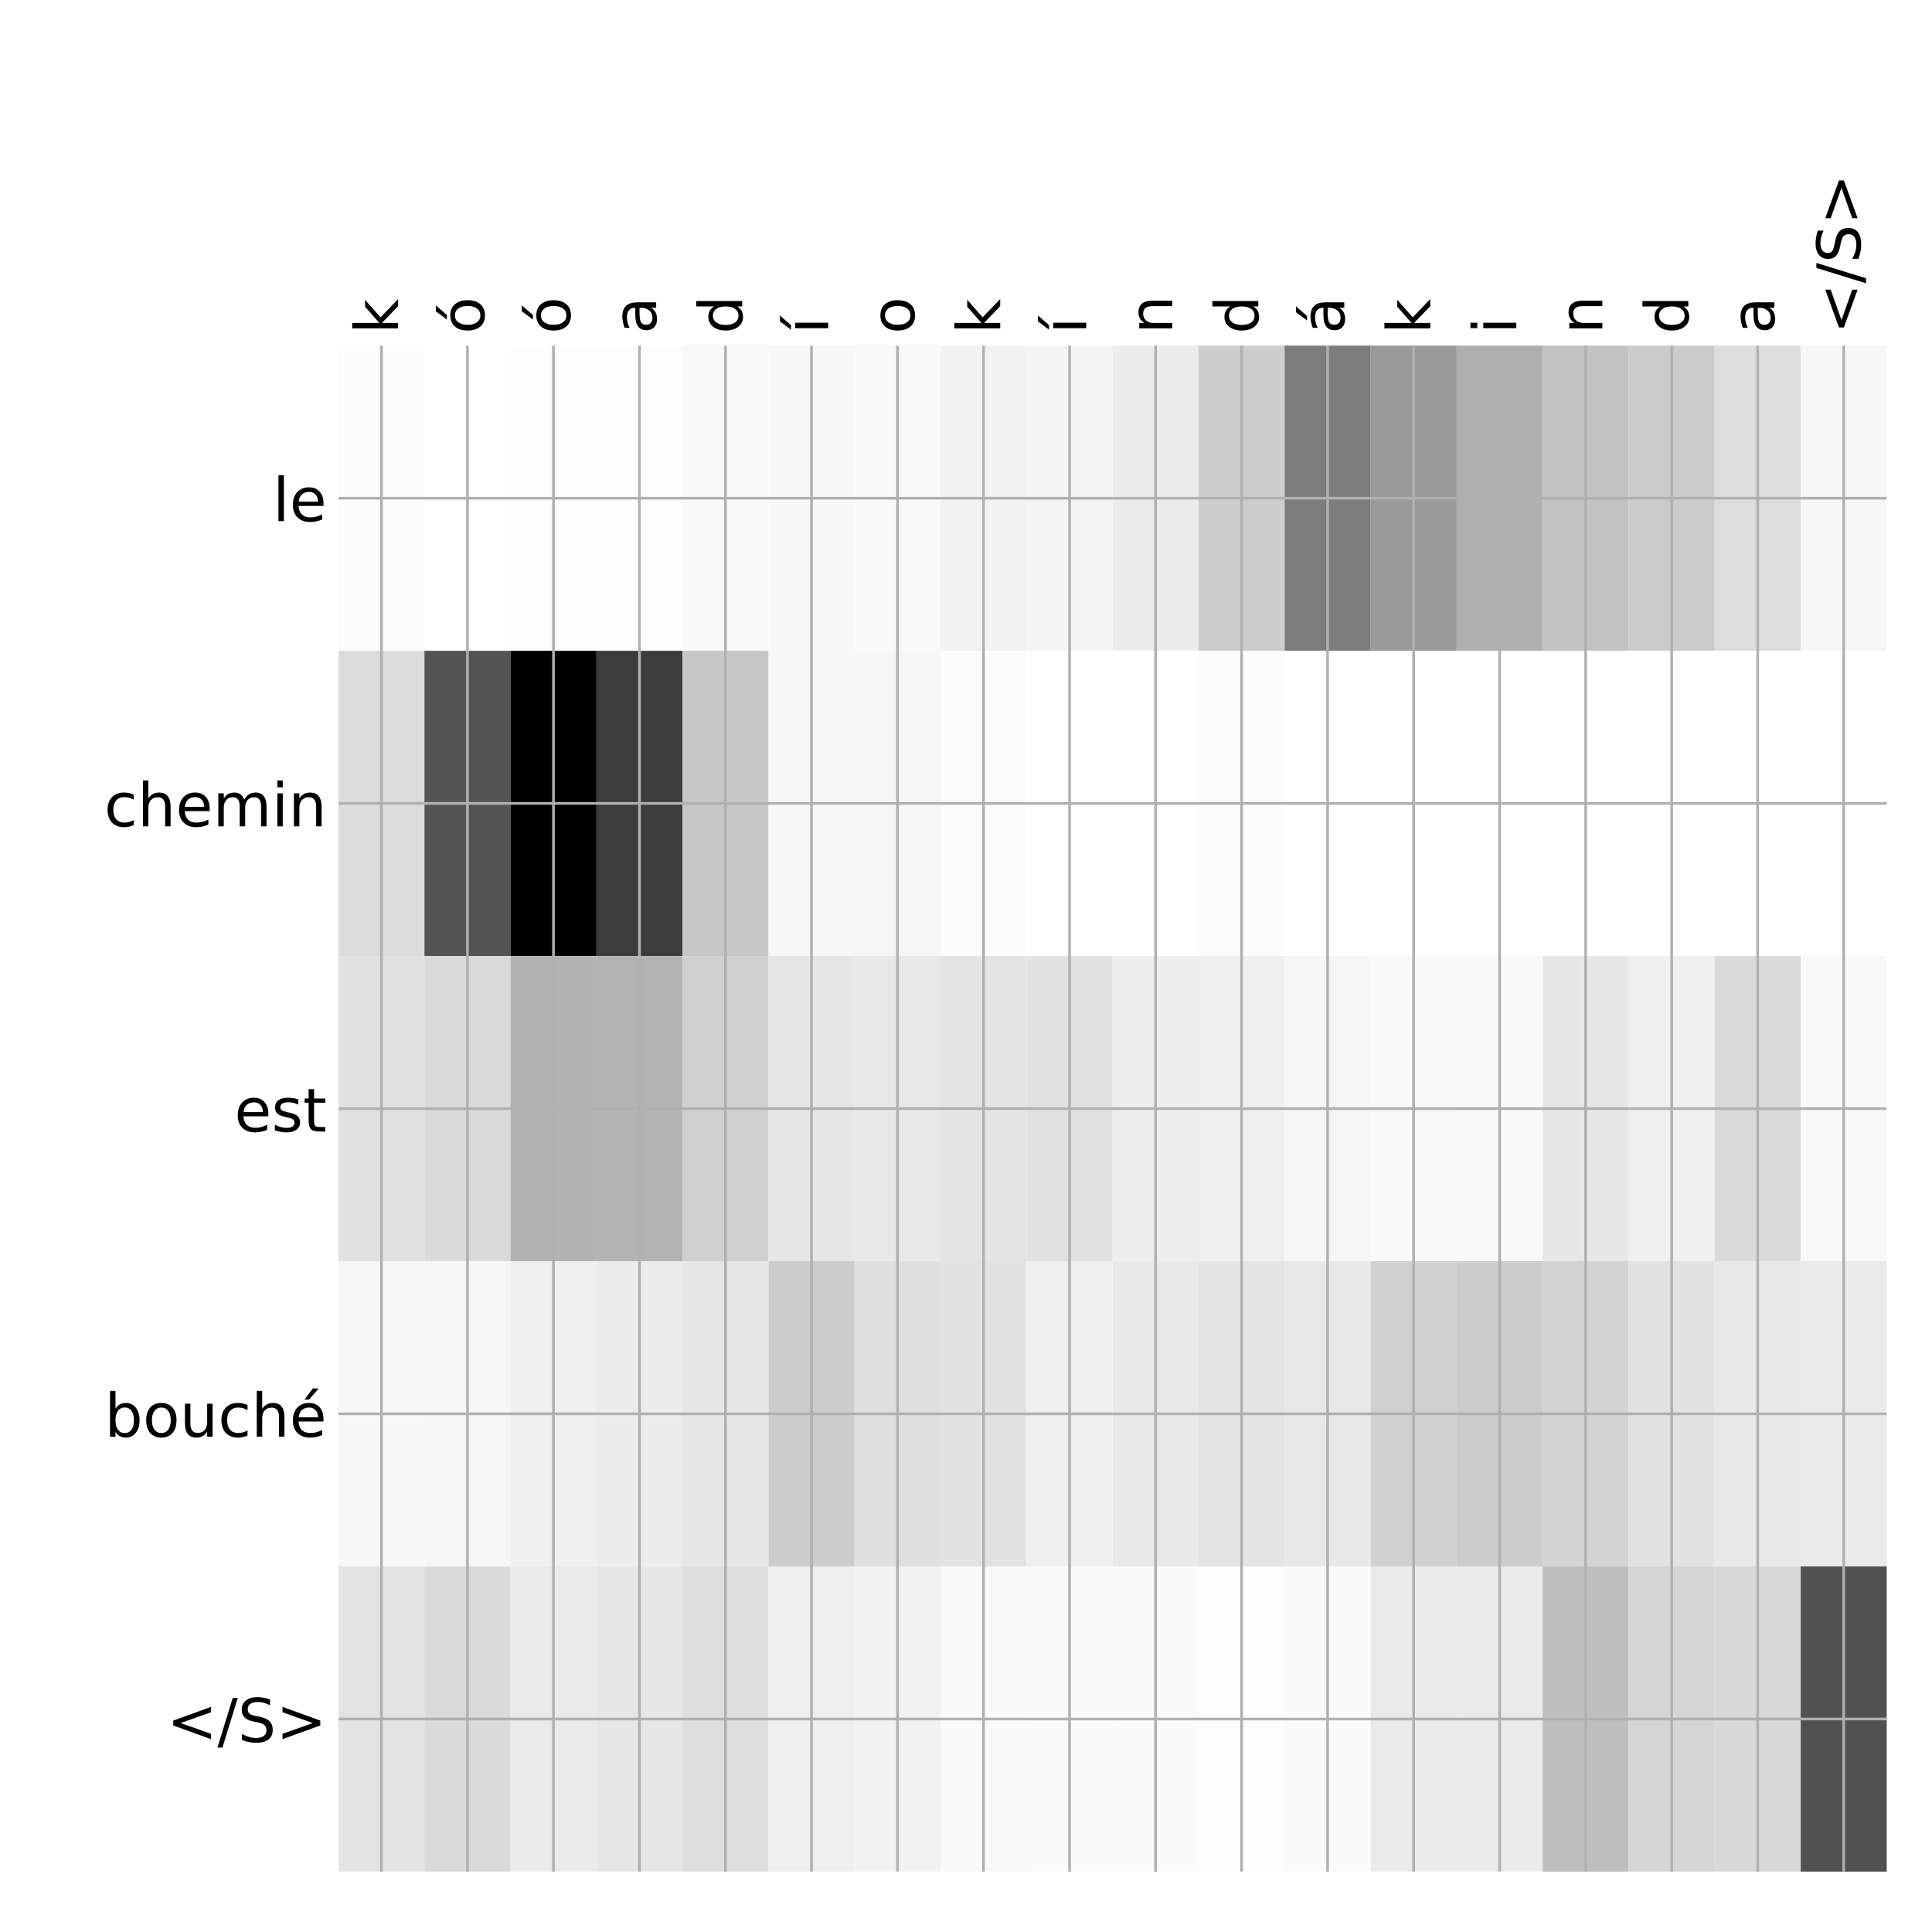 <?xml version="1.0" encoding="utf-8" standalone="no"?>
<!DOCTYPE svg PUBLIC "-//W3C//DTD SVG 1.1//EN"
  "http://www.w3.org/Graphics/SVG/1.1/DTD/svg11.dtd">
<!-- Created with matplotlib (http://matplotlib.org/) -->
<svg height="576pt" version="1.1" viewBox="0 0 576 576" width="576pt" xmlns="http://www.w3.org/2000/svg" xmlns:xlink="http://www.w3.org/1999/xlink">
 <defs>
  <style type="text/css">
*{stroke-linecap:butt;stroke-linejoin:round;}
  </style>
 </defs>
 <g id="figure_1">
  <g id="patch_1">
   <path d="M 0 576 
L 576 576 
L 576 0 
L 0 0 
z
" style="fill:#ffffff;"/>
  </g>
  <g id="axes_1">
   <g id="PolyCollection_1">
    <path clip-path="url(#p0b282de744)" d="M 100.9 103.033 
L 100.9 194.027 
L 126.544 194.027 
L 126.544 103.033 
L 100.9 103.033 
z
" style="fill:#fcfcfc;"/>
    <path clip-path="url(#p0b282de744)" d="M 126.544 103.033 
L 126.544 194.027 
L 152.189 194.027 
L 152.189 103.033 
L 126.544 103.033 
z
" style="fill:#fefefe;"/>
    <path clip-path="url(#p0b282de744)" d="M 152.189 103.033 
L 152.189 194.027 
L 177.833 194.027 
L 177.833 103.033 
L 152.189 103.033 
z
" style="fill:#fdfdfd;"/>
    <path clip-path="url(#p0b282de744)" d="M 177.833 103.033 
L 177.833 194.027 
L 203.478 194.027 
L 203.478 103.033 
L 177.833 103.033 
z
" style="fill:#fdfdfd;"/>
    <path clip-path="url(#p0b282de744)" d="M 203.478 103.033 
L 203.478 194.027 
L 229.122 194.027 
L 229.122 103.033 
L 203.478 103.033 
z
" style="fill:#f9f9f9;"/>
    <path clip-path="url(#p0b282de744)" d="M 229.122 103.033 
L 229.122 194.027 
L 254.767 194.027 
L 254.767 103.033 
L 229.122 103.033 
z
" style="fill:#f7f7f7;"/>
    <path clip-path="url(#p0b282de744)" d="M 254.767 103.033 
L 254.767 194.027 
L 280.411 194.027 
L 280.411 103.033 
L 254.767 103.033 
z
" style="fill:#f9f9f9;"/>
    <path clip-path="url(#p0b282de744)" d="M 280.411 103.033 
L 280.411 194.027 
L 306.056 194.027 
L 306.056 103.033 
L 280.411 103.033 
z
" style="fill:#f2f2f2;"/>
    <path clip-path="url(#p0b282de744)" d="M 306.056 103.033 
L 306.056 194.027 
L 331.7 194.027 
L 331.7 103.033 
L 306.056 103.033 
z
" style="fill:#f4f4f4;"/>
    <path clip-path="url(#p0b282de744)" d="M 331.7 103.033 
L 331.7 194.027 
L 357.344 194.027 
L 357.344 103.033 
L 331.7 103.033 
z
" style="fill:#ececec;"/>
    <path clip-path="url(#p0b282de744)" d="M 357.344 103.033 
L 357.344 194.027 
L 382.989 194.027 
L 382.989 103.033 
L 357.344 103.033 
z
" style="fill:#cdcdcd;"/>
    <path clip-path="url(#p0b282de744)" d="M 382.989 103.033 
L 382.989 194.027 
L 408.633 194.027 
L 408.633 103.033 
L 382.989 103.033 
z
" style="fill:#7d7d7d;"/>
    <path clip-path="url(#p0b282de744)" d="M 408.633 103.033 
L 408.633 194.027 
L 434.278 194.027 
L 434.278 103.033 
L 408.633 103.033 
z
" style="fill:#9a9a9a;"/>
    <path clip-path="url(#p0b282de744)" d="M 434.278 103.033 
L 434.278 194.027 
L 459.922 194.027 
L 459.922 103.033 
L 434.278 103.033 
z
" style="fill:#afafaf;"/>
    <path clip-path="url(#p0b282de744)" d="M 459.922 103.033 
L 459.922 194.027 
L 485.567 194.027 
L 485.567 103.033 
L 459.922 103.033 
z
" style="fill:#c3c3c3;"/>
    <path clip-path="url(#p0b282de744)" d="M 485.567 103.033 
L 485.567 194.027 
L 511.211 194.027 
L 511.211 103.033 
L 485.567 103.033 
z
" style="fill:#cbcbcb;"/>
    <path clip-path="url(#p0b282de744)" d="M 511.211 103.033 
L 511.211 194.027 
L 536.856 194.027 
L 536.856 103.033 
L 511.211 103.033 
z
" style="fill:#dddddd;"/>
    <path clip-path="url(#p0b282de744)" d="M 536.856 103.033 
L 536.856 194.027 
L 562.5 194.027 
L 562.5 103.033 
L 536.856 103.033 
z
" style="fill:#f6f6f6;"/>
    <path clip-path="url(#p0b282de744)" d="M 100.9 194.027 
L 100.9 285.02 
L 126.544 285.02 
L 126.544 194.027 
L 100.9 194.027 
z
" style="fill:#dcdcdc;"/>
    <path clip-path="url(#p0b282de744)" d="M 126.544 194.027 
L 126.544 285.02 
L 152.189 285.02 
L 152.189 194.027 
L 126.544 194.027 
z
" style="fill:#545454;"/>
    <path clip-path="url(#p0b282de744)" d="M 152.189 194.027 
L 152.189 285.02 
L 177.833 285.02 
L 177.833 194.027 
L 152.189 194.027 
z
"/>
    <path clip-path="url(#p0b282de744)" d="M 177.833 194.027 
L 177.833 285.02 
L 203.478 285.02 
L 203.478 194.027 
L 177.833 194.027 
z
" style="fill:#3c3c3c;"/>
    <path clip-path="url(#p0b282de744)" d="M 203.478 194.027 
L 203.478 285.02 
L 229.122 285.02 
L 229.122 194.027 
L 203.478 194.027 
z
" style="fill:#c7c7c7;"/>
    <path clip-path="url(#p0b282de744)" d="M 229.122 194.027 
L 229.122 285.02 
L 254.767 285.02 
L 254.767 194.027 
L 229.122 194.027 
z
" style="fill:#f7f7f7;"/>
    <path clip-path="url(#p0b282de744)" d="M 254.767 194.027 
L 254.767 285.02 
L 280.411 285.02 
L 280.411 194.027 
L 254.767 194.027 
z
" style="fill:#f6f6f6;"/>
    <path clip-path="url(#p0b282de744)" d="M 280.411 194.027 
L 280.411 285.02 
L 306.056 285.02 
L 306.056 194.027 
L 280.411 194.027 
z
" style="fill:#fcfcfc;"/>
    <path clip-path="url(#p0b282de744)" d="M 306.056 194.027 
L 306.056 285.02 
L 331.7 285.02 
L 331.7 194.027 
L 306.056 194.027 
z
" style="fill:#fefefe;"/>
    <path clip-path="url(#p0b282de744)" d="M 331.7 194.027 
L 331.7 285.02 
L 357.344 285.02 
L 357.344 194.027 
L 331.7 194.027 
z
" style="fill:#fefefe;"/>
    <path clip-path="url(#p0b282de744)" d="M 357.344 194.027 
L 357.344 285.02 
L 382.989 285.02 
L 382.989 194.027 
L 357.344 194.027 
z
" style="fill:#fcfcfc;"/>
    <path clip-path="url(#p0b282de744)" d="M 382.989 194.027 
L 382.989 285.02 
L 408.633 285.02 
L 408.633 194.027 
L 382.989 194.027 
z
" style="fill:#ffffff;"/>
    <path clip-path="url(#p0b282de744)" d="M 408.633 194.027 
L 408.633 285.02 
L 434.278 285.02 
L 434.278 194.027 
L 408.633 194.027 
z
" style="fill:#ffffff;"/>
    <path clip-path="url(#p0b282de744)" d="M 434.278 194.027 
L 434.278 285.02 
L 459.922 285.02 
L 459.922 194.027 
L 434.278 194.027 
z
" style="fill:#ffffff;"/>
    <path clip-path="url(#p0b282de744)" d="M 459.922 194.027 
L 459.922 285.02 
L 485.567 285.02 
L 485.567 194.027 
L 459.922 194.027 
z
" style="fill:#ffffff;"/>
    <path clip-path="url(#p0b282de744)" d="M 485.567 194.027 
L 485.567 285.02 
L 511.211 285.02 
L 511.211 194.027 
L 485.567 194.027 
z
" style="fill:#ffffff;"/>
    <path clip-path="url(#p0b282de744)" d="M 511.211 194.027 
L 511.211 285.02 
L 536.856 285.02 
L 536.856 194.027 
L 511.211 194.027 
z
" style="fill:#ffffff;"/>
    <path clip-path="url(#p0b282de744)" d="M 536.856 194.027 
L 536.856 285.02 
L 562.5 285.02 
L 562.5 194.027 
L 536.856 194.027 
z
" style="fill:#ffffff;"/>
    <path clip-path="url(#p0b282de744)" d="M 100.9 285.02 
L 100.9 376.013 
L 126.544 376.013 
L 126.544 285.02 
L 100.9 285.02 
z
" style="fill:#e1e1e1;"/>
    <path clip-path="url(#p0b282de744)" d="M 126.544 285.02 
L 126.544 376.013 
L 152.189 376.013 
L 152.189 285.02 
L 126.544 285.02 
z
" style="fill:#dadada;"/>
    <path clip-path="url(#p0b282de744)" d="M 152.189 285.02 
L 152.189 376.013 
L 177.833 376.013 
L 177.833 285.02 
L 152.189 285.02 
z
" style="fill:#b2b2b2;"/>
    <path clip-path="url(#p0b282de744)" d="M 177.833 285.02 
L 177.833 376.013 
L 203.478 376.013 
L 203.478 285.02 
L 177.833 285.02 
z
" style="fill:#b3b3b3;"/>
    <path clip-path="url(#p0b282de744)" d="M 203.478 285.02 
L 203.478 376.013 
L 229.122 376.013 
L 229.122 285.02 
L 203.478 285.02 
z
" style="fill:#d0d0d0;"/>
    <path clip-path="url(#p0b282de744)" d="M 229.122 285.02 
L 229.122 376.013 
L 254.767 376.013 
L 254.767 285.02 
L 229.122 285.02 
z
" style="fill:#e6e6e6;"/>
    <path clip-path="url(#p0b282de744)" d="M 254.767 285.02 
L 254.767 376.013 
L 280.411 376.013 
L 280.411 285.02 
L 254.767 285.02 
z
" style="fill:#e8e8e8;"/>
    <path clip-path="url(#p0b282de744)" d="M 280.411 285.02 
L 280.411 376.013 
L 306.056 376.013 
L 306.056 285.02 
L 280.411 285.02 
z
" style="fill:#e4e4e4;"/>
    <path clip-path="url(#p0b282de744)" d="M 306.056 285.02 
L 306.056 376.013 
L 331.7 376.013 
L 331.7 285.02 
L 306.056 285.02 
z
" style="fill:#e1e1e1;"/>
    <path clip-path="url(#p0b282de744)" d="M 331.7 285.02 
L 331.7 376.013 
L 357.344 376.013 
L 357.344 285.02 
L 331.7 285.02 
z
" style="fill:#eeeeee;"/>
    <path clip-path="url(#p0b282de744)" d="M 357.344 285.02 
L 357.344 376.013 
L 382.989 376.013 
L 382.989 285.02 
L 357.344 285.02 
z
" style="fill:#efefef;"/>
    <path clip-path="url(#p0b282de744)" d="M 382.989 285.02 
L 382.989 376.013 
L 408.633 376.013 
L 408.633 285.02 
L 382.989 285.02 
z
" style="fill:#f6f6f6;"/>
    <path clip-path="url(#p0b282de744)" d="M 408.633 285.02 
L 408.633 376.013 
L 434.278 376.013 
L 434.278 285.02 
L 408.633 285.02 
z
" style="fill:#f8f8f8;"/>
    <path clip-path="url(#p0b282de744)" d="M 434.278 285.02 
L 434.278 376.013 
L 459.922 376.013 
L 459.922 285.02 
L 434.278 285.02 
z
" style="fill:#f9f9f9;"/>
    <path clip-path="url(#p0b282de744)" d="M 459.922 285.02 
L 459.922 376.013 
L 485.567 376.013 
L 485.567 285.02 
L 459.922 285.02 
z
" style="fill:#e7e7e7;"/>
    <path clip-path="url(#p0b282de744)" d="M 485.567 285.02 
L 485.567 376.013 
L 511.211 376.013 
L 511.211 285.02 
L 485.567 285.02 
z
" style="fill:#f0f0f0;"/>
    <path clip-path="url(#p0b282de744)" d="M 511.211 285.02 
L 511.211 376.013 
L 536.856 376.013 
L 536.856 285.02 
L 511.211 285.02 
z
" style="fill:#dadada;"/>
    <path clip-path="url(#p0b282de744)" d="M 536.856 285.02 
L 536.856 376.013 
L 562.5 376.013 
L 562.5 285.02 
L 536.856 285.02 
z
" style="fill:#f9f9f9;"/>
    <path clip-path="url(#p0b282de744)" d="M 100.9 376.013 
L 100.9 467.007 
L 126.544 467.007 
L 126.544 376.013 
L 100.9 376.013 
z
" style="fill:#f7f7f7;"/>
    <path clip-path="url(#p0b282de744)" d="M 126.544 376.013 
L 126.544 467.007 
L 152.189 467.007 
L 152.189 376.013 
L 126.544 376.013 
z
" style="fill:#f6f6f6;"/>
    <path clip-path="url(#p0b282de744)" d="M 152.189 376.013 
L 152.189 467.007 
L 177.833 467.007 
L 177.833 376.013 
L 152.189 376.013 
z
" style="fill:#f0f0f0;"/>
    <path clip-path="url(#p0b282de744)" d="M 177.833 376.013 
L 177.833 467.007 
L 203.478 467.007 
L 203.478 376.013 
L 177.833 376.013 
z
" style="fill:#ececec;"/>
    <path clip-path="url(#p0b282de744)" d="M 203.478 376.013 
L 203.478 467.007 
L 229.122 467.007 
L 229.122 376.013 
L 203.478 376.013 
z
" style="fill:#e7e7e7;"/>
    <path clip-path="url(#p0b282de744)" d="M 229.122 376.013 
L 229.122 467.007 
L 254.767 467.007 
L 254.767 376.013 
L 229.122 376.013 
z
" style="fill:#cccccc;"/>
    <path clip-path="url(#p0b282de744)" d="M 254.767 376.013 
L 254.767 467.007 
L 280.411 467.007 
L 280.411 376.013 
L 254.767 376.013 
z
" style="fill:#dfdfdf;"/>
    <path clip-path="url(#p0b282de744)" d="M 280.411 376.013 
L 280.411 467.007 
L 306.056 467.007 
L 306.056 376.013 
L 280.411 376.013 
z
" style="fill:#e2e2e2;"/>
    <path clip-path="url(#p0b282de744)" d="M 306.056 376.013 
L 306.056 467.007 
L 331.7 467.007 
L 331.7 376.013 
L 306.056 376.013 
z
" style="fill:#efefef;"/>
    <path clip-path="url(#p0b282de744)" d="M 331.7 376.013 
L 331.7 467.007 
L 357.344 467.007 
L 357.344 376.013 
L 331.7 376.013 
z
" style="fill:#e9e9e9;"/>
    <path clip-path="url(#p0b282de744)" d="M 357.344 376.013 
L 357.344 467.007 
L 382.989 467.007 
L 382.989 376.013 
L 357.344 376.013 
z
" style="fill:#e4e4e4;"/>
    <path clip-path="url(#p0b282de744)" d="M 382.989 376.013 
L 382.989 467.007 
L 408.633 467.007 
L 408.633 376.013 
L 382.989 376.013 
z
" style="fill:#e8e8e8;"/>
    <path clip-path="url(#p0b282de744)" d="M 408.633 376.013 
L 408.633 467.007 
L 434.278 467.007 
L 434.278 376.013 
L 408.633 376.013 
z
" style="fill:#d0d0d0;"/>
    <path clip-path="url(#p0b282de744)" d="M 434.278 376.013 
L 434.278 467.007 
L 459.922 467.007 
L 459.922 376.013 
L 434.278 376.013 
z
" style="fill:#cccccc;"/>
    <path clip-path="url(#p0b282de744)" d="M 459.922 376.013 
L 459.922 467.007 
L 485.567 467.007 
L 485.567 376.013 
L 459.922 376.013 
z
" style="fill:#d4d4d4;"/>
    <path clip-path="url(#p0b282de744)" d="M 485.567 376.013 
L 485.567 467.007 
L 511.211 467.007 
L 511.211 376.013 
L 485.567 376.013 
z
" style="fill:#e2e2e2;"/>
    <path clip-path="url(#p0b282de744)" d="M 511.211 376.013 
L 511.211 467.007 
L 536.856 467.007 
L 536.856 376.013 
L 511.211 376.013 
z
" style="fill:#e9e9e9;"/>
    <path clip-path="url(#p0b282de744)" d="M 536.856 376.013 
L 536.856 467.007 
L 562.5 467.007 
L 562.5 376.013 
L 536.856 376.013 
z
" style="fill:#eaeaea;"/>
    <path clip-path="url(#p0b282de744)" d="M 100.9 467.007 
L 100.9 558 
L 126.544 558 
L 126.544 467.007 
L 100.9 467.007 
z
" style="fill:#e3e3e3;"/>
    <path clip-path="url(#p0b282de744)" d="M 126.544 467.007 
L 126.544 558 
L 152.189 558 
L 152.189 467.007 
L 126.544 467.007 
z
" style="fill:#dadada;"/>
    <path clip-path="url(#p0b282de744)" d="M 152.189 467.007 
L 152.189 558 
L 177.833 558 
L 177.833 467.007 
L 152.189 467.007 
z
" style="fill:#eaeaea;"/>
    <path clip-path="url(#p0b282de744)" d="M 177.833 467.007 
L 177.833 558 
L 203.478 558 
L 203.478 467.007 
L 177.833 467.007 
z
" style="fill:#e7e7e7;"/>
    <path clip-path="url(#p0b282de744)" d="M 203.478 467.007 
L 203.478 558 
L 229.122 558 
L 229.122 467.007 
L 203.478 467.007 
z
" style="fill:#dedede;"/>
    <path clip-path="url(#p0b282de744)" d="M 229.122 467.007 
L 229.122 558 
L 254.767 558 
L 254.767 467.007 
L 229.122 467.007 
z
" style="fill:#efefef;"/>
    <path clip-path="url(#p0b282de744)" d="M 254.767 467.007 
L 254.767 558 
L 280.411 558 
L 280.411 467.007 
L 254.767 467.007 
z
" style="fill:#f2f2f2;"/>
    <path clip-path="url(#p0b282de744)" d="M 280.411 467.007 
L 280.411 558 
L 306.056 558 
L 306.056 467.007 
L 280.411 467.007 
z
" style="fill:#fafafa;"/>
    <path clip-path="url(#p0b282de744)" d="M 306.056 467.007 
L 306.056 558 
L 331.7 558 
L 331.7 467.007 
L 306.056 467.007 
z
" style="fill:#fbfbfb;"/>
    <path clip-path="url(#p0b282de744)" d="M 331.7 467.007 
L 331.7 558 
L 357.344 558 
L 357.344 467.007 
L 331.7 467.007 
z
" style="fill:#fbfbfb;"/>
    <path clip-path="url(#p0b282de744)" d="M 357.344 467.007 
L 357.344 558 
L 382.989 558 
L 382.989 467.007 
L 357.344 467.007 
z
" style="fill:#fdfdfd;"/>
    <path clip-path="url(#p0b282de744)" d="M 382.989 467.007 
L 382.989 558 
L 408.633 558 
L 408.633 467.007 
L 382.989 467.007 
z
" style="fill:#fbfbfb;"/>
    <path clip-path="url(#p0b282de744)" d="M 408.633 467.007 
L 408.633 558 
L 434.278 558 
L 434.278 467.007 
L 408.633 467.007 
z
" style="fill:#eaeaea;"/>
    <path clip-path="url(#p0b282de744)" d="M 434.278 467.007 
L 434.278 558 
L 459.922 558 
L 459.922 467.007 
L 434.278 467.007 
z
" style="fill:#eaeaea;"/>
    <path clip-path="url(#p0b282de744)" d="M 459.922 467.007 
L 459.922 558 
L 485.567 558 
L 485.567 467.007 
L 459.922 467.007 
z
" style="fill:#bebebe;"/>
    <path clip-path="url(#p0b282de744)" d="M 485.567 467.007 
L 485.567 558 
L 511.211 558 
L 511.211 467.007 
L 485.567 467.007 
z
" style="fill:#d5d5d5;"/>
    <path clip-path="url(#p0b282de744)" d="M 511.211 467.007 
L 511.211 558 
L 536.856 558 
L 536.856 467.007 
L 511.211 467.007 
z
" style="fill:#d8d8d8;"/>
    <path clip-path="url(#p0b282de744)" d="M 536.856 467.007 
L 536.856 558 
L 562.5 558 
L 562.5 467.007 
L 536.856 467.007 
z
" style="fill:#515151;"/>
   </g>
   <g id="matplotlib.axis_1">
    <g id="xtick_1">
     <g id="line2d_1">
      <path clip-path="url(#p0b282de744)" d="M 113.722 558 
L 113.722 103.033 
" style="fill:none;stroke:#b0b0b0;stroke-linecap:square;stroke-width:0.8;"/>
     </g>
     <g id="line2d_2"/>
     <g id="text_1">
      <!-- k -->
      <defs>
       <path d="M 9.078 75.984 
L 18.109 75.984 
L 18.109 31.109 
L 44.922 54.688 
L 56.391 54.688 
L 27.391 29.109 
L 57.625 0 
L 45.906 0 
L 18.109 26.703 
L 18.109 0 
L 9.078 0 
z
" id="DejaVuSans-6b"/>
      </defs>
      <g transform="translate(118.689 99.533)rotate(-90)scale(0.18 -0.18)">
       <use xlink:href="#DejaVuSans-6b"/>
      </g>
     </g>
    </g>
    <g id="xtick_2">
     <g id="line2d_3">
      <path clip-path="url(#p0b282de744)" d="M 139.367 558 
L 139.367 103.033 
" style="fill:none;stroke:#b0b0b0;stroke-linecap:square;stroke-width:0.8;"/>
     </g>
     <g id="line2d_4"/>
     <g id="text_2">
      <!-- ó -->
      <defs>
       <path d="M 30.609 48.391 
Q 23.391 48.391 19.188 42.75 
Q 14.984 37.109 14.984 27.297 
Q 14.984 17.484 19.156 11.844 
Q 23.344 6.203 30.609 6.203 
Q 37.797 6.203 41.984 11.859 
Q 46.188 17.531 46.188 27.297 
Q 46.188 37.016 41.984 42.703 
Q 37.797 48.391 30.609 48.391 
z
M 30.609 56 
Q 42.328 56 49.016 48.375 
Q 55.719 40.766 55.719 27.297 
Q 55.719 13.875 49.016 6.219 
Q 42.328 -1.422 30.609 -1.422 
Q 18.844 -1.422 12.172 6.219 
Q 5.516 13.875 5.516 27.297 
Q 5.516 40.766 12.172 48.375 
Q 18.844 56 30.609 56 
z
M 37.406 79.984 
L 47.125 79.984 
L 31.219 61.625 
L 23.734 61.625 
z
" id="DejaVuSans-f3"/>
      </defs>
      <g transform="translate(144.334 99.533)rotate(-90)scale(0.18 -0.18)">
       <use xlink:href="#DejaVuSans-f3"/>
      </g>
     </g>
    </g>
    <g id="xtick_3">
     <g id="line2d_5">
      <path clip-path="url(#p0b282de744)" d="M 165.011 558 
L 165.011 103.033 
" style="fill:none;stroke:#b0b0b0;stroke-linecap:square;stroke-width:0.8;"/>
     </g>
     <g id="line2d_6"/>
     <g id="text_3">
      <!-- ó -->
      <g transform="translate(169.978 99.533)rotate(-90)scale(0.18 -0.18)">
       <use xlink:href="#DejaVuSans-f3"/>
      </g>
     </g>
    </g>
    <g id="xtick_4">
     <g id="line2d_7">
      <path clip-path="url(#p0b282de744)" d="M 190.656 558 
L 190.656 103.033 
" style="fill:none;stroke:#b0b0b0;stroke-linecap:square;stroke-width:0.8;"/>
     </g>
     <g id="line2d_8"/>
     <g id="text_4">
      <!-- a -->
      <defs>
       <path d="M 34.281 27.484 
Q 23.391 27.484 19.188 25 
Q 14.984 22.516 14.984 16.5 
Q 14.984 11.719 18.141 8.906 
Q 21.297 6.109 26.703 6.109 
Q 34.188 6.109 38.703 11.406 
Q 43.219 16.703 43.219 25.484 
L 43.219 27.484 
z
M 52.203 31.203 
L 52.203 0 
L 43.219 0 
L 43.219 8.297 
Q 40.141 3.328 35.547 0.953 
Q 30.953 -1.422 24.312 -1.422 
Q 15.922 -1.422 10.953 3.297 
Q 6 8.016 6 15.922 
Q 6 25.141 12.172 29.828 
Q 18.359 34.516 30.609 34.516 
L 43.219 34.516 
L 43.219 35.406 
Q 43.219 41.609 39.141 45 
Q 35.062 48.391 27.688 48.391 
Q 23 48.391 18.547 47.266 
Q 14.109 46.141 10.016 43.891 
L 10.016 52.203 
Q 14.938 54.109 19.578 55.047 
Q 24.219 56 28.609 56 
Q 40.484 56 46.344 49.844 
Q 52.203 43.703 52.203 31.203 
z
" id="DejaVuSans-61"/>
      </defs>
      <g transform="translate(195.622 99.533)rotate(-90)scale(0.18 -0.18)">
       <use xlink:href="#DejaVuSans-61"/>
      </g>
     </g>
    </g>
    <g id="xtick_5">
     <g id="line2d_9">
      <path clip-path="url(#p0b282de744)" d="M 216.3 558 
L 216.3 103.033 
" style="fill:none;stroke:#b0b0b0;stroke-linecap:square;stroke-width:0.8;"/>
     </g>
     <g id="line2d_10"/>
     <g id="text_5">
      <!-- d -->
      <defs>
       <path d="M 45.406 46.391 
L 45.406 75.984 
L 54.391 75.984 
L 54.391 0 
L 45.406 0 
L 45.406 8.203 
Q 42.578 3.328 38.25 0.953 
Q 33.938 -1.422 27.875 -1.422 
Q 17.969 -1.422 11.734 6.484 
Q 5.516 14.406 5.516 27.297 
Q 5.516 40.188 11.734 48.094 
Q 17.969 56 27.875 56 
Q 33.938 56 38.25 53.625 
Q 42.578 51.266 45.406 46.391 
z
M 14.797 27.297 
Q 14.797 17.391 18.875 11.75 
Q 22.953 6.109 30.078 6.109 
Q 37.203 6.109 41.297 11.75 
Q 45.406 17.391 45.406 27.297 
Q 45.406 37.203 41.297 42.844 
Q 37.203 48.484 30.078 48.484 
Q 22.953 48.484 18.875 42.844 
Q 14.797 37.203 14.797 27.297 
z
" id="DejaVuSans-64"/>
      </defs>
      <g transform="translate(221.267 99.533)rotate(-90)scale(0.18 -0.18)">
       <use xlink:href="#DejaVuSans-64"/>
      </g>
     </g>
    </g>
    <g id="xtick_6">
     <g id="line2d_11">
      <path clip-path="url(#p0b282de744)" d="M 241.944 558 
L 241.944 103.033 
" style="fill:none;stroke:#b0b0b0;stroke-linecap:square;stroke-width:0.8;"/>
     </g>
     <g id="line2d_12"/>
     <g id="text_6">
      <!-- í -->
      <defs>
       <path d="M 20.656 79.984 
L 30.375 79.984 
L 14.469 61.625 
L 6.984 61.625 
z
M 9.422 54.688 
L 18.406 54.688 
L 18.406 0 
L 9.422 0 
z
M 13.922 56 
z
" id="DejaVuSans-ed"/>
      </defs>
      <g transform="translate(246.911 99.533)rotate(-90)scale(0.18 -0.18)">
       <use xlink:href="#DejaVuSans-ed"/>
      </g>
     </g>
    </g>
    <g id="xtick_7">
     <g id="line2d_13">
      <path clip-path="url(#p0b282de744)" d="M 267.589 558 
L 267.589 103.033 
" style="fill:none;stroke:#b0b0b0;stroke-linecap:square;stroke-width:0.8;"/>
     </g>
     <g id="line2d_14"/>
     <g id="text_7">
      <!-- o -->
      <defs>
       <path d="M 30.609 48.391 
Q 23.391 48.391 19.188 42.75 
Q 14.984 37.109 14.984 27.297 
Q 14.984 17.484 19.156 11.844 
Q 23.344 6.203 30.609 6.203 
Q 37.797 6.203 41.984 11.859 
Q 46.188 17.531 46.188 27.297 
Q 46.188 37.016 41.984 42.703 
Q 37.797 48.391 30.609 48.391 
z
M 30.609 56 
Q 42.328 56 49.016 48.375 
Q 55.719 40.766 55.719 27.297 
Q 55.719 13.875 49.016 6.219 
Q 42.328 -1.422 30.609 -1.422 
Q 18.844 -1.422 12.172 6.219 
Q 5.516 13.875 5.516 27.297 
Q 5.516 40.766 12.172 48.375 
Q 18.844 56 30.609 56 
z
" id="DejaVuSans-6f"/>
      </defs>
      <g transform="translate(272.556 99.533)rotate(-90)scale(0.18 -0.18)">
       <use xlink:href="#DejaVuSans-6f"/>
      </g>
     </g>
    </g>
    <g id="xtick_8">
     <g id="line2d_15">
      <path clip-path="url(#p0b282de744)" d="M 293.233 558 
L 293.233 103.033 
" style="fill:none;stroke:#b0b0b0;stroke-linecap:square;stroke-width:0.8;"/>
     </g>
     <g id="line2d_16"/>
     <g id="text_8">
      <!-- k -->
      <g transform="translate(298.2 99.533)rotate(-90)scale(0.18 -0.18)">
       <use xlink:href="#DejaVuSans-6b"/>
      </g>
     </g>
    </g>
    <g id="xtick_9">
     <g id="line2d_17">
      <path clip-path="url(#p0b282de744)" d="M 318.878 558 
L 318.878 103.033 
" style="fill:none;stroke:#b0b0b0;stroke-linecap:square;stroke-width:0.8;"/>
     </g>
     <g id="line2d_18"/>
     <g id="text_9">
      <!-- í -->
      <g transform="translate(323.845 99.533)rotate(-90)scale(0.18 -0.18)">
       <use xlink:href="#DejaVuSans-ed"/>
      </g>
     </g>
    </g>
    <g id="xtick_10">
     <g id="line2d_19">
      <path clip-path="url(#p0b282de744)" d="M 344.522 558 
L 344.522 103.033 
" style="fill:none;stroke:#b0b0b0;stroke-linecap:square;stroke-width:0.8;"/>
     </g>
     <g id="line2d_20"/>
     <g id="text_10">
      <!-- n -->
      <defs>
       <path d="M 54.891 33.016 
L 54.891 0 
L 45.906 0 
L 45.906 32.719 
Q 45.906 40.484 42.875 44.328 
Q 39.844 48.188 33.797 48.188 
Q 26.516 48.188 22.312 43.547 
Q 18.109 38.922 18.109 30.906 
L 18.109 0 
L 9.078 0 
L 9.078 54.688 
L 18.109 54.688 
L 18.109 46.188 
Q 21.344 51.125 25.703 53.562 
Q 30.078 56 35.797 56 
Q 45.219 56 50.047 50.172 
Q 54.891 44.344 54.891 33.016 
z
" id="DejaVuSans-6e"/>
      </defs>
      <g transform="translate(349.489 99.533)rotate(-90)scale(0.18 -0.18)">
       <use xlink:href="#DejaVuSans-6e"/>
      </g>
     </g>
    </g>
    <g id="xtick_11">
     <g id="line2d_21">
      <path clip-path="url(#p0b282de744)" d="M 370.167 558 
L 370.167 103.033 
" style="fill:none;stroke:#b0b0b0;stroke-linecap:square;stroke-width:0.8;"/>
     </g>
     <g id="line2d_22"/>
     <g id="text_11">
      <!-- d -->
      <g transform="translate(375.134 99.533)rotate(-90)scale(0.18 -0.18)">
       <use xlink:href="#DejaVuSans-64"/>
      </g>
     </g>
    </g>
    <g id="xtick_12">
     <g id="line2d_23">
      <path clip-path="url(#p0b282de744)" d="M 395.811 558 
L 395.811 103.033 
" style="fill:none;stroke:#b0b0b0;stroke-linecap:square;stroke-width:0.8;"/>
     </g>
     <g id="line2d_24"/>
     <g id="text_12">
      <!-- á -->
      <defs>
       <path d="M 34.281 27.484 
Q 23.391 27.484 19.188 25 
Q 14.984 22.516 14.984 16.5 
Q 14.984 11.719 18.141 8.906 
Q 21.297 6.109 26.703 6.109 
Q 34.188 6.109 38.703 11.406 
Q 43.219 16.703 43.219 25.484 
L 43.219 27.484 
z
M 52.203 31.203 
L 52.203 0 
L 43.219 0 
L 43.219 8.297 
Q 40.141 3.328 35.547 0.953 
Q 30.953 -1.422 24.312 -1.422 
Q 15.922 -1.422 10.953 3.297 
Q 6 8.016 6 15.922 
Q 6 25.141 12.172 29.828 
Q 18.359 34.516 30.609 34.516 
L 43.219 34.516 
L 43.219 35.406 
Q 43.219 41.609 39.141 45 
Q 35.062 48.391 27.688 48.391 
Q 23 48.391 18.547 47.266 
Q 14.109 46.141 10.016 43.891 
L 10.016 52.203 
Q 14.938 54.109 19.578 55.047 
Q 24.219 56 28.609 56 
Q 40.484 56 46.344 49.844 
Q 52.203 43.703 52.203 31.203 
z
M 35.781 79.984 
L 45.5 79.984 
L 29.594 61.625 
L 22.109 61.625 
z
" id="DejaVuSans-e1"/>
      </defs>
      <g transform="translate(400.778 99.533)rotate(-90)scale(0.18 -0.18)">
       <use xlink:href="#DejaVuSans-e1"/>
      </g>
     </g>
    </g>
    <g id="xtick_13">
     <g id="line2d_25">
      <path clip-path="url(#p0b282de744)" d="M 421.456 558 
L 421.456 103.033 
" style="fill:none;stroke:#b0b0b0;stroke-linecap:square;stroke-width:0.8;"/>
     </g>
     <g id="line2d_26"/>
     <g id="text_13">
      <!-- k -->
      <g transform="translate(426.422 99.533)rotate(-90)scale(0.18 -0.18)">
       <use xlink:href="#DejaVuSans-6b"/>
      </g>
     </g>
    </g>
    <g id="xtick_14">
     <g id="line2d_27">
      <path clip-path="url(#p0b282de744)" d="M 447.1 558 
L 447.1 103.033 
" style="fill:none;stroke:#b0b0b0;stroke-linecap:square;stroke-width:0.8;"/>
     </g>
     <g id="line2d_28"/>
     <g id="text_14">
      <!-- i -->
      <defs>
       <path d="M 9.422 54.688 
L 18.406 54.688 
L 18.406 0 
L 9.422 0 
z
M 9.422 75.984 
L 18.406 75.984 
L 18.406 64.594 
L 9.422 64.594 
z
" id="DejaVuSans-69"/>
      </defs>
      <g transform="translate(452.067 99.533)rotate(-90)scale(0.18 -0.18)">
       <use xlink:href="#DejaVuSans-69"/>
      </g>
     </g>
    </g>
    <g id="xtick_15">
     <g id="line2d_29">
      <path clip-path="url(#p0b282de744)" d="M 472.744 558 
L 472.744 103.033 
" style="fill:none;stroke:#b0b0b0;stroke-linecap:square;stroke-width:0.8;"/>
     </g>
     <g id="line2d_30"/>
     <g id="text_15">
      <!-- n -->
      <g transform="translate(477.711 99.533)rotate(-90)scale(0.18 -0.18)">
       <use xlink:href="#DejaVuSans-6e"/>
      </g>
     </g>
    </g>
    <g id="xtick_16">
     <g id="line2d_31">
      <path clip-path="url(#p0b282de744)" d="M 498.389 558 
L 498.389 103.033 
" style="fill:none;stroke:#b0b0b0;stroke-linecap:square;stroke-width:0.8;"/>
     </g>
     <g id="line2d_32"/>
     <g id="text_16">
      <!-- d -->
      <g transform="translate(503.356 99.533)rotate(-90)scale(0.18 -0.18)">
       <use xlink:href="#DejaVuSans-64"/>
      </g>
     </g>
    </g>
    <g id="xtick_17">
     <g id="line2d_33">
      <path clip-path="url(#p0b282de744)" d="M 524.033 558 
L 524.033 103.033 
" style="fill:none;stroke:#b0b0b0;stroke-linecap:square;stroke-width:0.8;"/>
     </g>
     <g id="line2d_34"/>
     <g id="text_17">
      <!-- a -->
      <g transform="translate(529 99.533)rotate(-90)scale(0.18 -0.18)">
       <use xlink:href="#DejaVuSans-61"/>
      </g>
     </g>
    </g>
    <g id="xtick_18">
     <g id="line2d_35">
      <path clip-path="url(#p0b282de744)" d="M 549.678 558 
L 549.678 103.033 
" style="fill:none;stroke:#b0b0b0;stroke-linecap:square;stroke-width:0.8;"/>
     </g>
     <g id="line2d_36"/>
     <g id="text_18">
      <!-- &lt;/S&gt; -->
      <defs>
       <path d="M 73.188 49.219 
L 22.797 31.297 
L 73.188 13.484 
L 73.188 4.594 
L 10.594 27.297 
L 10.594 35.406 
L 73.188 58.109 
z
" id="DejaVuSans-3c"/>
       <path d="M 25.391 72.906 
L 33.688 72.906 
L 8.297 -9.281 
L 0 -9.281 
z
" id="DejaVuSans-2f"/>
       <path d="M 53.516 70.516 
L 53.516 60.891 
Q 47.906 63.578 42.922 64.891 
Q 37.938 66.219 33.297 66.219 
Q 25.25 66.219 20.875 63.094 
Q 16.5 59.969 16.5 54.203 
Q 16.5 49.359 19.406 46.891 
Q 22.312 44.438 30.422 42.922 
L 36.375 41.703 
Q 47.406 39.594 52.656 34.297 
Q 57.906 29 57.906 20.125 
Q 57.906 9.516 50.797 4.047 
Q 43.703 -1.422 29.984 -1.422 
Q 24.812 -1.422 18.969 -0.25 
Q 13.141 0.922 6.891 3.219 
L 6.891 13.375 
Q 12.891 10.016 18.656 8.297 
Q 24.422 6.594 29.984 6.594 
Q 38.422 6.594 43.016 9.906 
Q 47.609 13.234 47.609 19.391 
Q 47.609 24.75 44.312 27.781 
Q 41.016 30.812 33.5 32.328 
L 27.484 33.5 
Q 16.453 35.688 11.516 40.375 
Q 6.594 45.062 6.594 53.422 
Q 6.594 63.094 13.406 68.656 
Q 20.219 74.219 32.172 74.219 
Q 37.312 74.219 42.625 73.281 
Q 47.953 72.359 53.516 70.516 
z
" id="DejaVuSans-53"/>
       <path d="M 10.594 49.219 
L 10.594 58.109 
L 73.188 35.406 
L 73.188 27.297 
L 10.594 4.594 
L 10.594 13.484 
L 60.891 31.297 
z
" id="DejaVuSans-3e"/>
      </defs>
      <g transform="translate(554.645 99.533)rotate(-90)scale(0.18 -0.18)">
       <use xlink:href="#DejaVuSans-3c"/>
       <use x="83.789" xlink:href="#DejaVuSans-2f"/>
       <use x="117.48" xlink:href="#DejaVuSans-53"/>
       <use x="180.957" xlink:href="#DejaVuSans-3e"/>
      </g>
     </g>
    </g>
   </g>
   <g id="matplotlib.axis_2">
    <g id="ytick_1">
     <g id="line2d_37">
      <path clip-path="url(#p0b282de744)" d="M 100.9 148.53 
L 562.5 148.53 
" style="fill:none;stroke:#b0b0b0;stroke-linecap:square;stroke-width:0.8;"/>
     </g>
     <g id="line2d_38"/>
     <g id="text_19">
      <!-- le -->
      <defs>
       <path d="M 9.422 75.984 
L 18.406 75.984 
L 18.406 0 
L 9.422 0 
z
" id="DejaVuSans-6c"/>
       <path d="M 56.203 29.594 
L 56.203 25.203 
L 14.891 25.203 
Q 15.484 15.922 20.484 11.062 
Q 25.484 6.203 34.422 6.203 
Q 39.594 6.203 44.453 7.469 
Q 49.312 8.734 54.109 11.281 
L 54.109 2.781 
Q 49.266 0.734 44.188 -0.344 
Q 39.109 -1.422 33.891 -1.422 
Q 20.797 -1.422 13.156 6.188 
Q 5.516 13.812 5.516 26.812 
Q 5.516 40.234 12.766 48.109 
Q 20.016 56 32.328 56 
Q 43.359 56 49.781 48.891 
Q 56.203 41.797 56.203 29.594 
z
M 47.219 32.234 
Q 47.125 39.594 43.094 43.984 
Q 39.062 48.391 32.422 48.391 
Q 24.906 48.391 20.391 44.141 
Q 15.875 39.891 15.188 32.172 
z
" id="DejaVuSans-65"/>
      </defs>
      <g transform="translate(81.324 155.369)scale(0.18 -0.18)">
       <use xlink:href="#DejaVuSans-6c"/>
       <use x="27.783" xlink:href="#DejaVuSans-65"/>
      </g>
     </g>
    </g>
    <g id="ytick_2">
     <g id="line2d_39">
      <path clip-path="url(#p0b282de744)" d="M 100.9 239.523 
L 562.5 239.523 
" style="fill:none;stroke:#b0b0b0;stroke-linecap:square;stroke-width:0.8;"/>
     </g>
     <g id="line2d_40"/>
     <g id="text_20">
      <!-- chemin -->
      <defs>
       <path d="M 48.781 52.594 
L 48.781 44.188 
Q 44.969 46.297 41.141 47.344 
Q 37.312 48.391 33.406 48.391 
Q 24.656 48.391 19.812 42.844 
Q 14.984 37.312 14.984 27.297 
Q 14.984 17.281 19.812 11.734 
Q 24.656 6.203 33.406 6.203 
Q 37.312 6.203 41.141 7.25 
Q 44.969 8.297 48.781 10.406 
L 48.781 2.094 
Q 45.016 0.344 40.984 -0.531 
Q 36.969 -1.422 32.422 -1.422 
Q 20.062 -1.422 12.781 6.344 
Q 5.516 14.109 5.516 27.297 
Q 5.516 40.672 12.859 48.328 
Q 20.219 56 33.016 56 
Q 37.156 56 41.109 55.141 
Q 45.062 54.297 48.781 52.594 
z
" id="DejaVuSans-63"/>
       <path d="M 54.891 33.016 
L 54.891 0 
L 45.906 0 
L 45.906 32.719 
Q 45.906 40.484 42.875 44.328 
Q 39.844 48.188 33.797 48.188 
Q 26.516 48.188 22.312 43.547 
Q 18.109 38.922 18.109 30.906 
L 18.109 0 
L 9.078 0 
L 9.078 75.984 
L 18.109 75.984 
L 18.109 46.188 
Q 21.344 51.125 25.703 53.562 
Q 30.078 56 35.797 56 
Q 45.219 56 50.047 50.172 
Q 54.891 44.344 54.891 33.016 
z
" id="DejaVuSans-68"/>
       <path d="M 52 44.188 
Q 55.375 50.25 60.062 53.125 
Q 64.75 56 71.094 56 
Q 79.641 56 84.281 50.016 
Q 88.922 44.047 88.922 33.016 
L 88.922 0 
L 79.891 0 
L 79.891 32.719 
Q 79.891 40.578 77.094 44.375 
Q 74.312 48.188 68.609 48.188 
Q 61.625 48.188 57.562 43.547 
Q 53.516 38.922 53.516 30.906 
L 53.516 0 
L 44.484 0 
L 44.484 32.719 
Q 44.484 40.625 41.703 44.406 
Q 38.922 48.188 33.109 48.188 
Q 26.219 48.188 22.156 43.531 
Q 18.109 38.875 18.109 30.906 
L 18.109 0 
L 9.078 0 
L 9.078 54.688 
L 18.109 54.688 
L 18.109 46.188 
Q 21.188 51.219 25.484 53.609 
Q 29.781 56 35.688 56 
Q 41.656 56 45.828 52.969 
Q 50 49.953 52 44.188 
z
" id="DejaVuSans-6d"/>
      </defs>
      <g transform="translate(31.078 246.362)scale(0.18 -0.18)">
       <use xlink:href="#DejaVuSans-63"/>
       <use x="54.98" xlink:href="#DejaVuSans-68"/>
       <use x="118.359" xlink:href="#DejaVuSans-65"/>
       <use x="179.883" xlink:href="#DejaVuSans-6d"/>
       <use x="277.295" xlink:href="#DejaVuSans-69"/>
       <use x="305.078" xlink:href="#DejaVuSans-6e"/>
      </g>
     </g>
    </g>
    <g id="ytick_3">
     <g id="line2d_41">
      <path clip-path="url(#p0b282de744)" d="M 100.9 330.517 
L 562.5 330.517 
" style="fill:none;stroke:#b0b0b0;stroke-linecap:square;stroke-width:0.8;"/>
     </g>
     <g id="line2d_42"/>
     <g id="text_21">
      <!-- est -->
      <defs>
       <path d="M 44.281 53.078 
L 44.281 44.578 
Q 40.484 46.531 36.375 47.5 
Q 32.281 48.484 27.875 48.484 
Q 21.188 48.484 17.844 46.438 
Q 14.5 44.391 14.5 40.281 
Q 14.5 37.156 16.891 35.375 
Q 19.281 33.594 26.516 31.984 
L 29.594 31.297 
Q 39.156 29.25 43.188 25.516 
Q 47.219 21.781 47.219 15.094 
Q 47.219 7.469 41.188 3.016 
Q 35.156 -1.422 24.609 -1.422 
Q 20.219 -1.422 15.453 -0.562 
Q 10.688 0.297 5.422 2 
L 5.422 11.281 
Q 10.406 8.688 15.234 7.391 
Q 20.062 6.109 24.812 6.109 
Q 31.156 6.109 34.562 8.281 
Q 37.984 10.453 37.984 14.406 
Q 37.984 18.062 35.516 20.016 
Q 33.062 21.969 24.703 23.781 
L 21.578 24.516 
Q 13.234 26.266 9.516 29.906 
Q 5.812 33.547 5.812 39.891 
Q 5.812 47.609 11.281 51.797 
Q 16.75 56 26.812 56 
Q 31.781 56 36.172 55.266 
Q 40.578 54.547 44.281 53.078 
z
" id="DejaVuSans-73"/>
       <path d="M 18.312 70.219 
L 18.312 54.688 
L 36.812 54.688 
L 36.812 47.703 
L 18.312 47.703 
L 18.312 18.016 
Q 18.312 11.328 20.141 9.422 
Q 21.969 7.516 27.594 7.516 
L 36.812 7.516 
L 36.812 0 
L 27.594 0 
Q 17.188 0 13.234 3.875 
Q 9.281 7.766 9.281 18.016 
L 9.281 47.703 
L 2.688 47.703 
L 2.688 54.688 
L 9.281 54.688 
L 9.281 70.219 
z
" id="DejaVuSans-74"/>
      </defs>
      <g transform="translate(69.891 337.355)scale(0.18 -0.18)">
       <use xlink:href="#DejaVuSans-65"/>
       <use x="61.523" xlink:href="#DejaVuSans-73"/>
       <use x="113.623" xlink:href="#DejaVuSans-74"/>
      </g>
     </g>
    </g>
    <g id="ytick_4">
     <g id="line2d_43">
      <path clip-path="url(#p0b282de744)" d="M 100.9 421.51 
L 562.5 421.51 
" style="fill:none;stroke:#b0b0b0;stroke-linecap:square;stroke-width:0.8;"/>
     </g>
     <g id="line2d_44"/>
     <g id="text_22">
      <!-- bouché -->
      <defs>
       <path d="M 48.688 27.297 
Q 48.688 37.203 44.609 42.844 
Q 40.531 48.484 33.406 48.484 
Q 26.266 48.484 22.188 42.844 
Q 18.109 37.203 18.109 27.297 
Q 18.109 17.391 22.188 11.75 
Q 26.266 6.109 33.406 6.109 
Q 40.531 6.109 44.609 11.75 
Q 48.688 17.391 48.688 27.297 
z
M 18.109 46.391 
Q 20.953 51.266 25.266 53.625 
Q 29.594 56 35.594 56 
Q 45.562 56 51.781 48.094 
Q 58.016 40.188 58.016 27.297 
Q 58.016 14.406 51.781 6.484 
Q 45.562 -1.422 35.594 -1.422 
Q 29.594 -1.422 25.266 0.953 
Q 20.953 3.328 18.109 8.203 
L 18.109 0 
L 9.078 0 
L 9.078 75.984 
L 18.109 75.984 
z
" id="DejaVuSans-62"/>
       <path d="M 8.5 21.578 
L 8.5 54.688 
L 17.484 54.688 
L 17.484 21.922 
Q 17.484 14.156 20.5 10.266 
Q 23.531 6.391 29.594 6.391 
Q 36.859 6.391 41.078 11.031 
Q 45.312 15.672 45.312 23.688 
L 45.312 54.688 
L 54.297 54.688 
L 54.297 0 
L 45.312 0 
L 45.312 8.406 
Q 42.047 3.422 37.719 1 
Q 33.406 -1.422 27.688 -1.422 
Q 18.266 -1.422 13.375 4.438 
Q 8.5 10.297 8.5 21.578 
z
M 31.109 56 
z
" id="DejaVuSans-75"/>
       <path d="M 56.203 29.594 
L 56.203 25.203 
L 14.891 25.203 
Q 15.484 15.922 20.484 11.062 
Q 25.484 6.203 34.422 6.203 
Q 39.594 6.203 44.453 7.469 
Q 49.312 8.734 54.109 11.281 
L 54.109 2.781 
Q 49.266 0.734 44.188 -0.344 
Q 39.109 -1.422 33.891 -1.422 
Q 20.797 -1.422 13.156 6.188 
Q 5.516 13.812 5.516 26.812 
Q 5.516 40.234 12.766 48.109 
Q 20.016 56 32.328 56 
Q 43.359 56 49.781 48.891 
Q 56.203 41.797 56.203 29.594 
z
M 47.219 32.234 
Q 47.125 39.594 43.094 43.984 
Q 39.062 48.391 32.422 48.391 
Q 24.906 48.391 20.391 44.141 
Q 15.875 39.891 15.188 32.172 
z
M 38.531 79.984 
L 48.25 79.984 
L 32.344 61.625 
L 24.859 61.625 
z
" id="DejaVuSans-e9"/>
      </defs>
      <g transform="translate(31.171 428.349)scale(0.18 -0.18)">
       <use xlink:href="#DejaVuSans-62"/>
       <use x="63.477" xlink:href="#DejaVuSans-6f"/>
       <use x="124.658" xlink:href="#DejaVuSans-75"/>
       <use x="188.037" xlink:href="#DejaVuSans-63"/>
       <use x="243.018" xlink:href="#DejaVuSans-68"/>
       <use x="306.396" xlink:href="#DejaVuSans-e9"/>
      </g>
     </g>
    </g>
    <g id="ytick_5">
     <g id="line2d_45">
      <path clip-path="url(#p0b282de744)" d="M 100.9 512.503 
L 562.5 512.503 
" style="fill:none;stroke:#b0b0b0;stroke-linecap:square;stroke-width:0.8;"/>
     </g>
     <g id="line2d_46"/>
     <g id="text_23">
      <!-- &lt;/S&gt; -->
      <g transform="translate(49.742 519.342)scale(0.18 -0.18)">
       <use xlink:href="#DejaVuSans-3c"/>
       <use x="83.789" xlink:href="#DejaVuSans-2f"/>
       <use x="117.48" xlink:href="#DejaVuSans-53"/>
       <use x="180.957" xlink:href="#DejaVuSans-3e"/>
      </g>
     </g>
    </g>
   </g>
  </g>
 </g>
 <defs>
  <clipPath id="p0b282de744">
   <rect height="454.967" width="461.6" x="100.9" y="103.033"/>
  </clipPath>
 </defs>
</svg>

